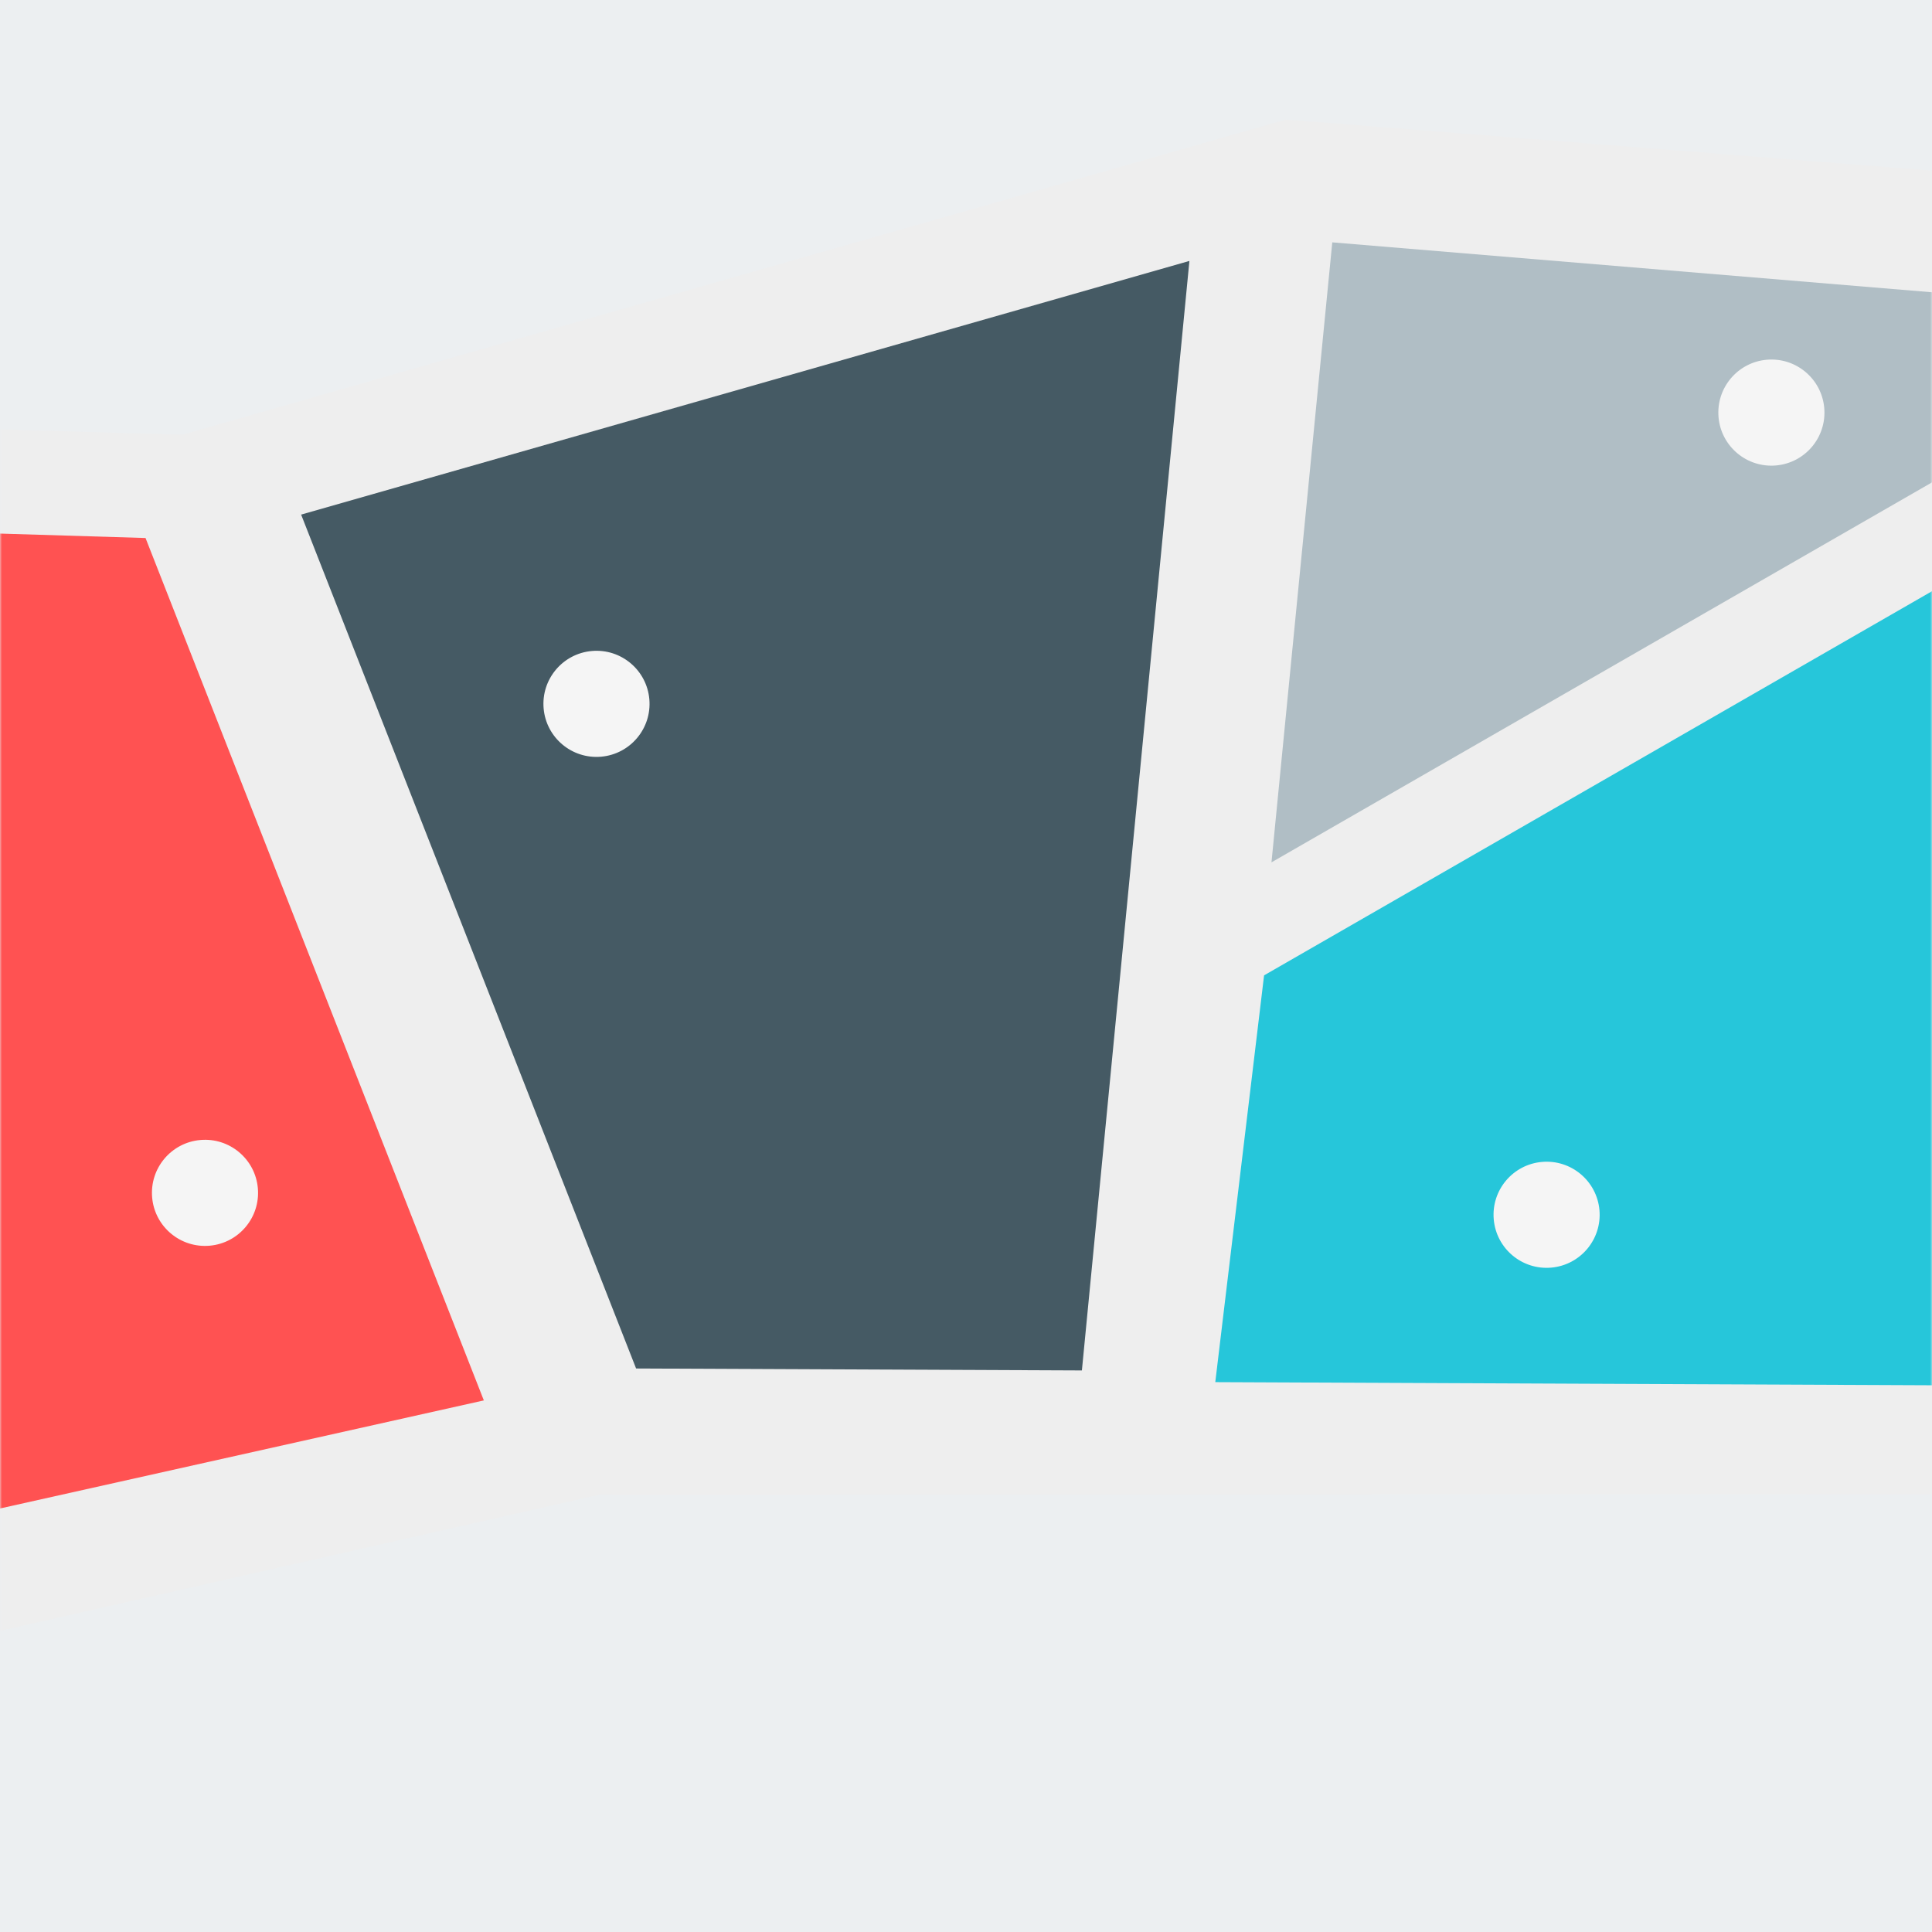 <?xml version="1.0" encoding="UTF-8" standalone="no"?>
<svg width="480px" height="480px" viewBox="0 0 480 480" version="1.1" xmlns="http://www.w3.org/2000/svg" xmlns:xlink="http://www.w3.org/1999/xlink">
    <rect x="0" y="0" width="480" height="480" fill="#333333" stroke="none"/>
    <defs>
        <rect id="path-1" x="0" y="0" width="480" height="480"></rect>
    </defs>
    <g stroke="none" stroke-width="1" fill="none" fill-rule="evenodd">
        <g transform="translate(-720, -391)">
            <g transform="translate(720, 391)">
                <mask id="mask-2" fill="white">
                    <use xlink:href="#path-1"></use>
                </mask>
                <use fill="#ECEFF1" xlink:href="#path-1"></use>
                <g mask="url(#mask-2)">
                    <g transform="translate(190.159, 235.652) rotate(-5) translate(-190.159, -235.652) translate(-353.341, 41.652)">
                        <path d="M40.868,387.193 L55.888,13.538 L410.481,54.18 L690.283,0.106 L1065.836,63.097 L1086.258,377.441 L490.463,325.601 L40.868,387.193 Z" fill="#EEEEEE"></path>
                        <path d="M666.344,211.446 C666.344,211.446 921.426,93.015 921.426,93.015 L921.426,336.427 C921.426,336.427 645.46,311.068 645.46,311.068 C645.46,311.068 666.344,211.446 666.344,211.446 Z" fill="#26C6DA"></path>
                        <path d="M437.991,76.557 L663.333,33.008 C663.333,33.008 612.699,305.284 612.699,305.284 C612.699,305.284 502.406,295.149 502.406,295.149 L437.991,76.557 Z" fill="#455A64"></path>
                        <path d="M670.624,183.634 C670.624,183.634 699.098,31.503 699.098,31.503 L917.375,69.046 C917.375,69.046 670.624,183.634 670.624,183.634 Z" fill="#B0BEC5"></path>
                        <path d="M244.399,329.022 L154.057,50.026 L398.974,78.982 L464.03,299.752 L244.399,329.022 Z" fill="#FF5252"></path>
                        <path d="M506.994,142.972 C514.274,142.972 520.176,137.071 520.176,129.79 C520.176,122.51 514.274,116.609 506.994,116.609 C499.714,116.609 493.812,122.51 493.812,129.79 C493.812,137.071 499.714,142.972 506.994,142.972 Z" fill="#F5F5F5"></path>
                        <ellipse fill="#F5F5F5" cx="731.085" cy="276.819" rx="13.182" ry="13.182"></ellipse>
                        <ellipse fill="#F5F5F5" cx="399.511" cy="242.343" rx="13.182" ry="13.182"></ellipse>
                        <ellipse fill="#F5F5F5" cx="804.092" cy="83.147" rx="13.182" ry="13.182"></ellipse>
                    </g>
                </g>
            </g>
        </g>
    </g>
</svg>
